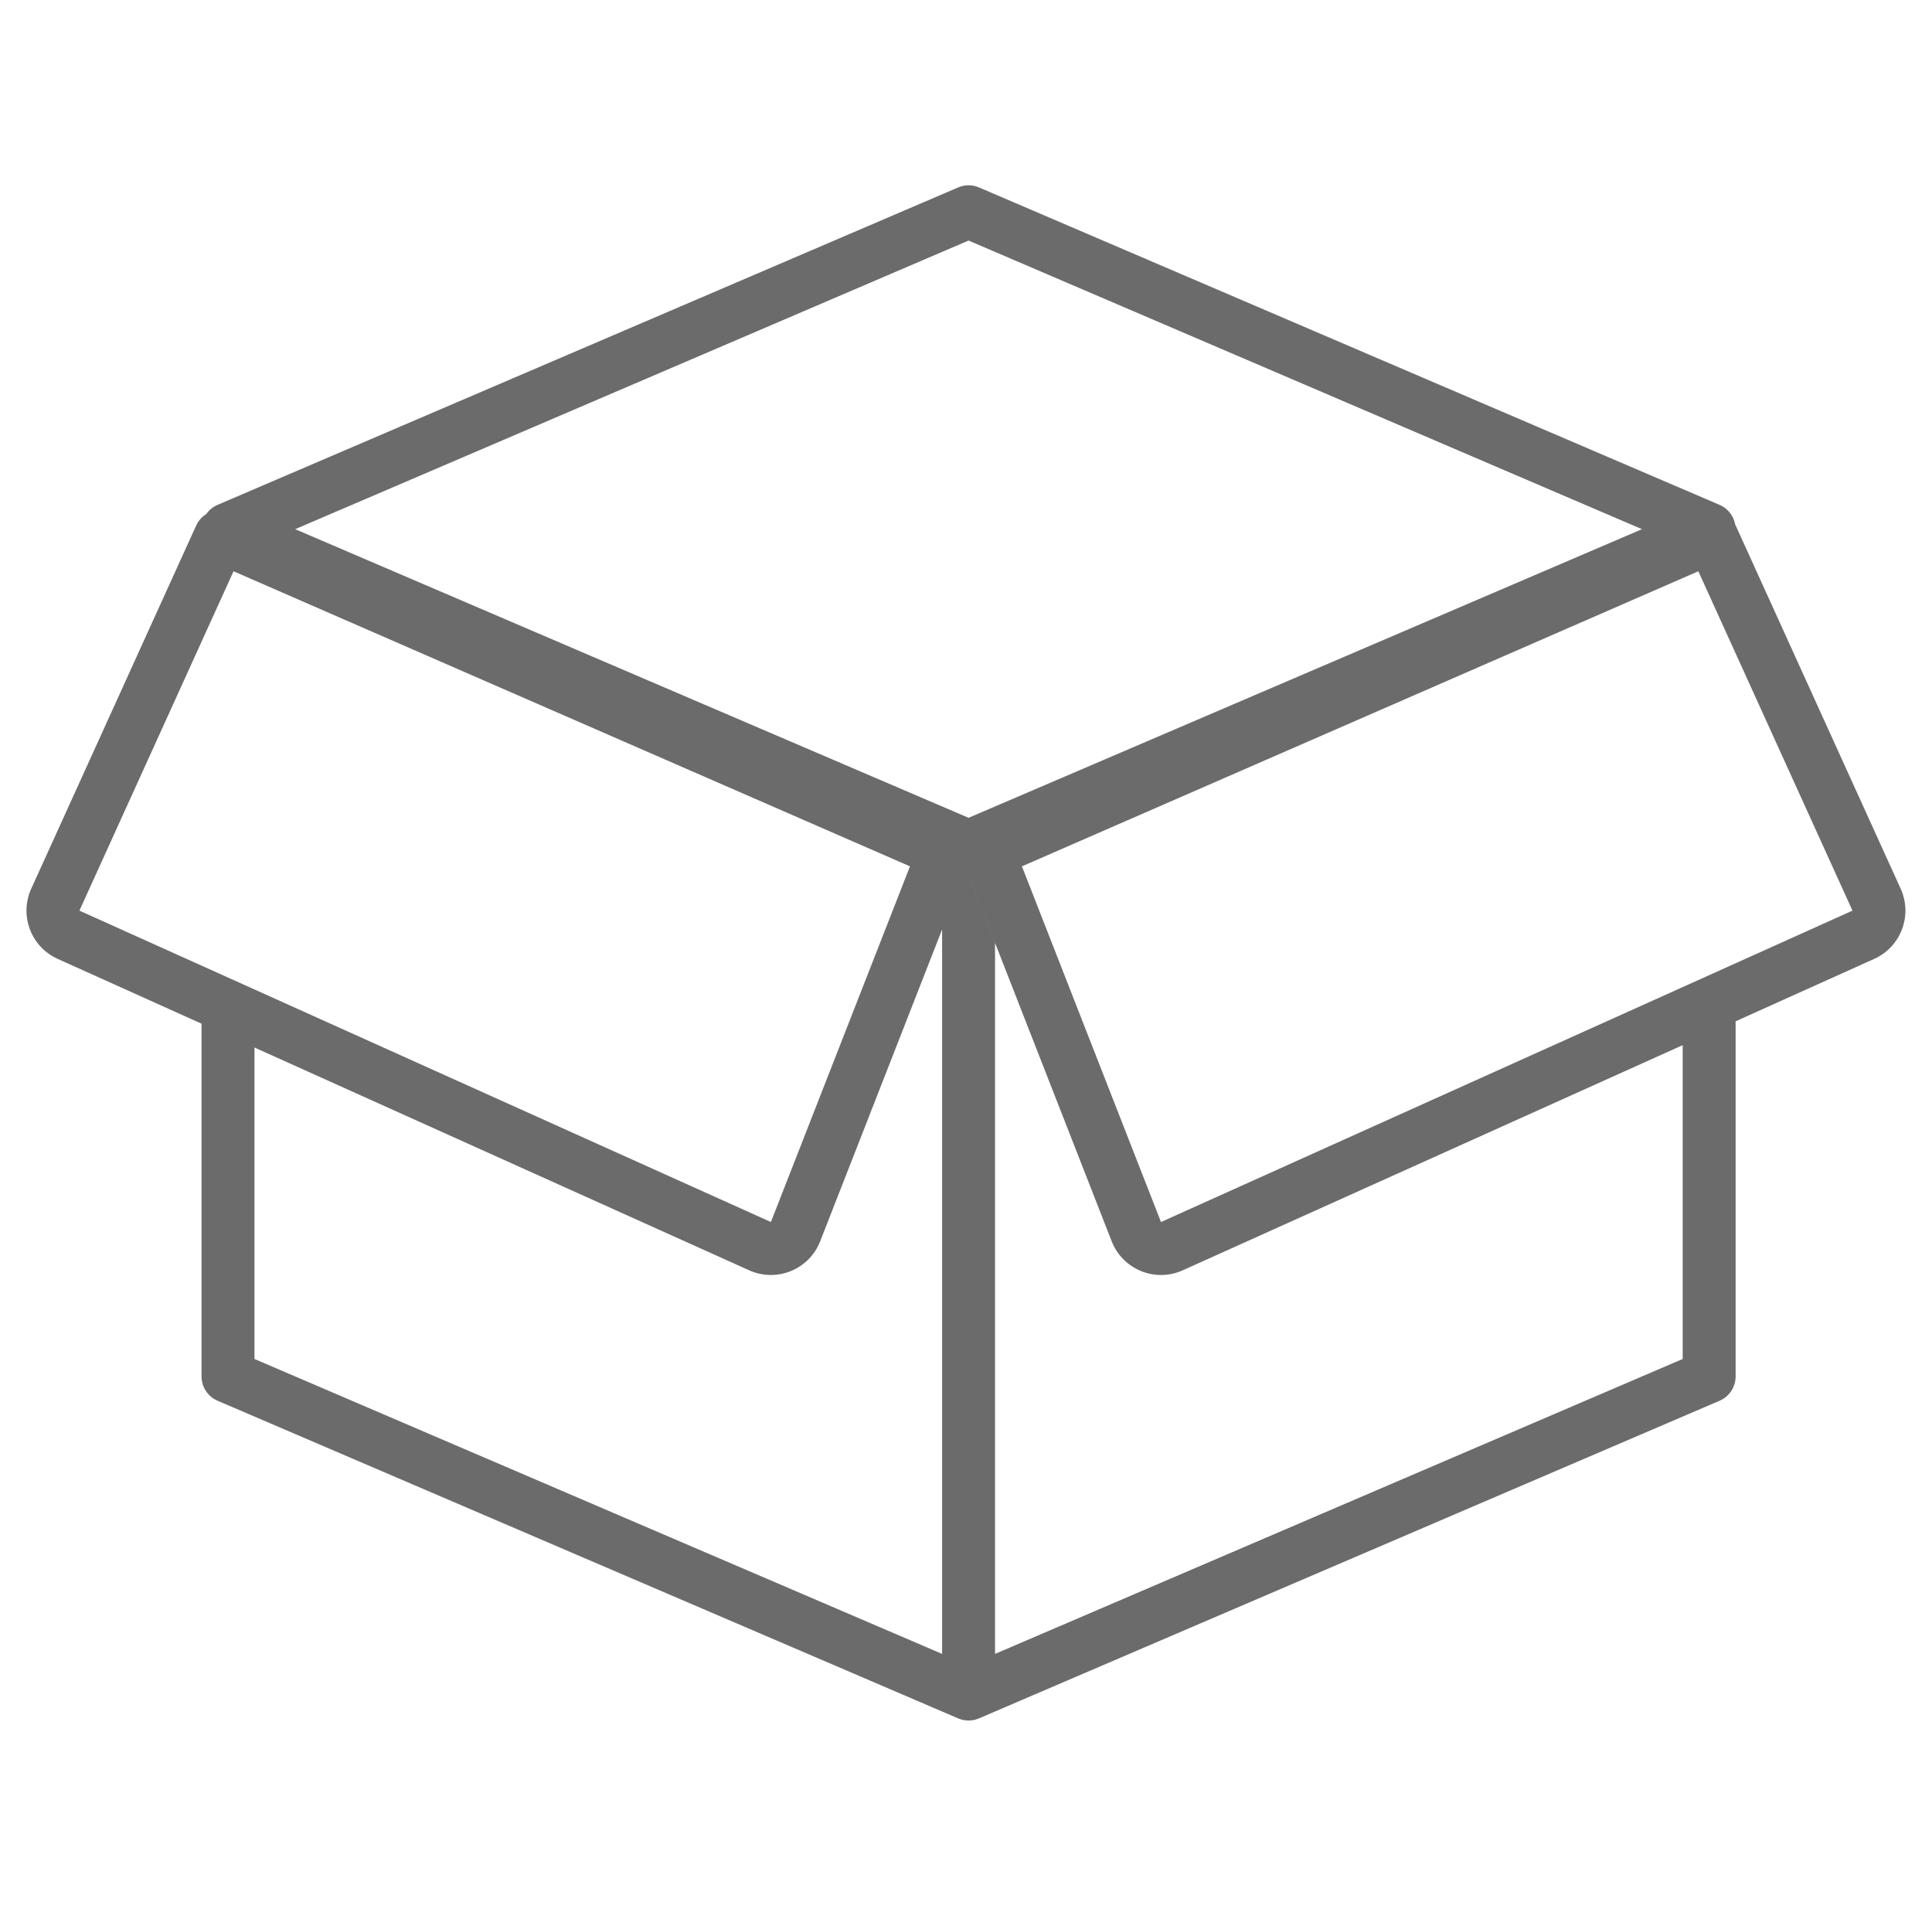 <svg width="73" height="72" viewBox="0 0 73 72" fill="none" xmlns="http://www.w3.org/2000/svg">
<path fill-rule="evenodd" clip-rule="evenodd" d="M36.991 7.081C36.74 6.973 36.455 6.973 36.203 7.081L8.221 19.073C8.044 19.148 7.898 19.271 7.793 19.422C7.946 19.327 8.122 19.275 8.303 19.271C7.93 19.278 7.576 19.495 7.411 19.858L1.18 33.575C0.722 34.583 1.17 35.772 2.179 36.226L28.306 47.991C29.35 48.461 30.574 47.961 30.99 46.895L35.597 35.115V62.483L9.615 51.341V39.574L7.615 38.674V52C7.615 52.4 7.853 52.762 8.221 52.919L36.203 64.919C36.455 65.027 36.74 65.027 36.991 64.919L64.974 52.919C65.342 52.762 65.58 52.4 65.58 52V38.584L70.816 36.226C71.826 35.772 72.274 34.583 71.816 33.575L65.585 19.858C65.578 19.843 65.571 19.829 65.564 19.815C65.505 19.488 65.286 19.207 64.974 19.073L36.991 7.081ZM64.668 19.271C64.536 19.272 64.402 19.299 64.274 19.355L37.813 30.896C36.828 31.326 36.359 32.457 36.75 33.458L37.597 35.624V62.483L63.58 51.341V39.485L44.689 47.991C43.646 48.461 42.422 47.961 42.005 46.895L36.751 33.458C36.359 32.457 36.828 31.326 37.813 30.896L64.275 19.355C64.403 19.299 64.536 19.272 64.668 19.271ZM36.597 9.088L62.041 19.992L36.597 30.896L11.153 19.992L36.597 9.088ZM8.824 21.582L3.001 34.403L29.128 46.167L34.383 32.73L8.824 21.582ZM69.995 34.403L64.171 21.582L38.613 32.73L43.868 46.167L69.995 34.403Z" fill="#6B6B6B"/>
</svg>
